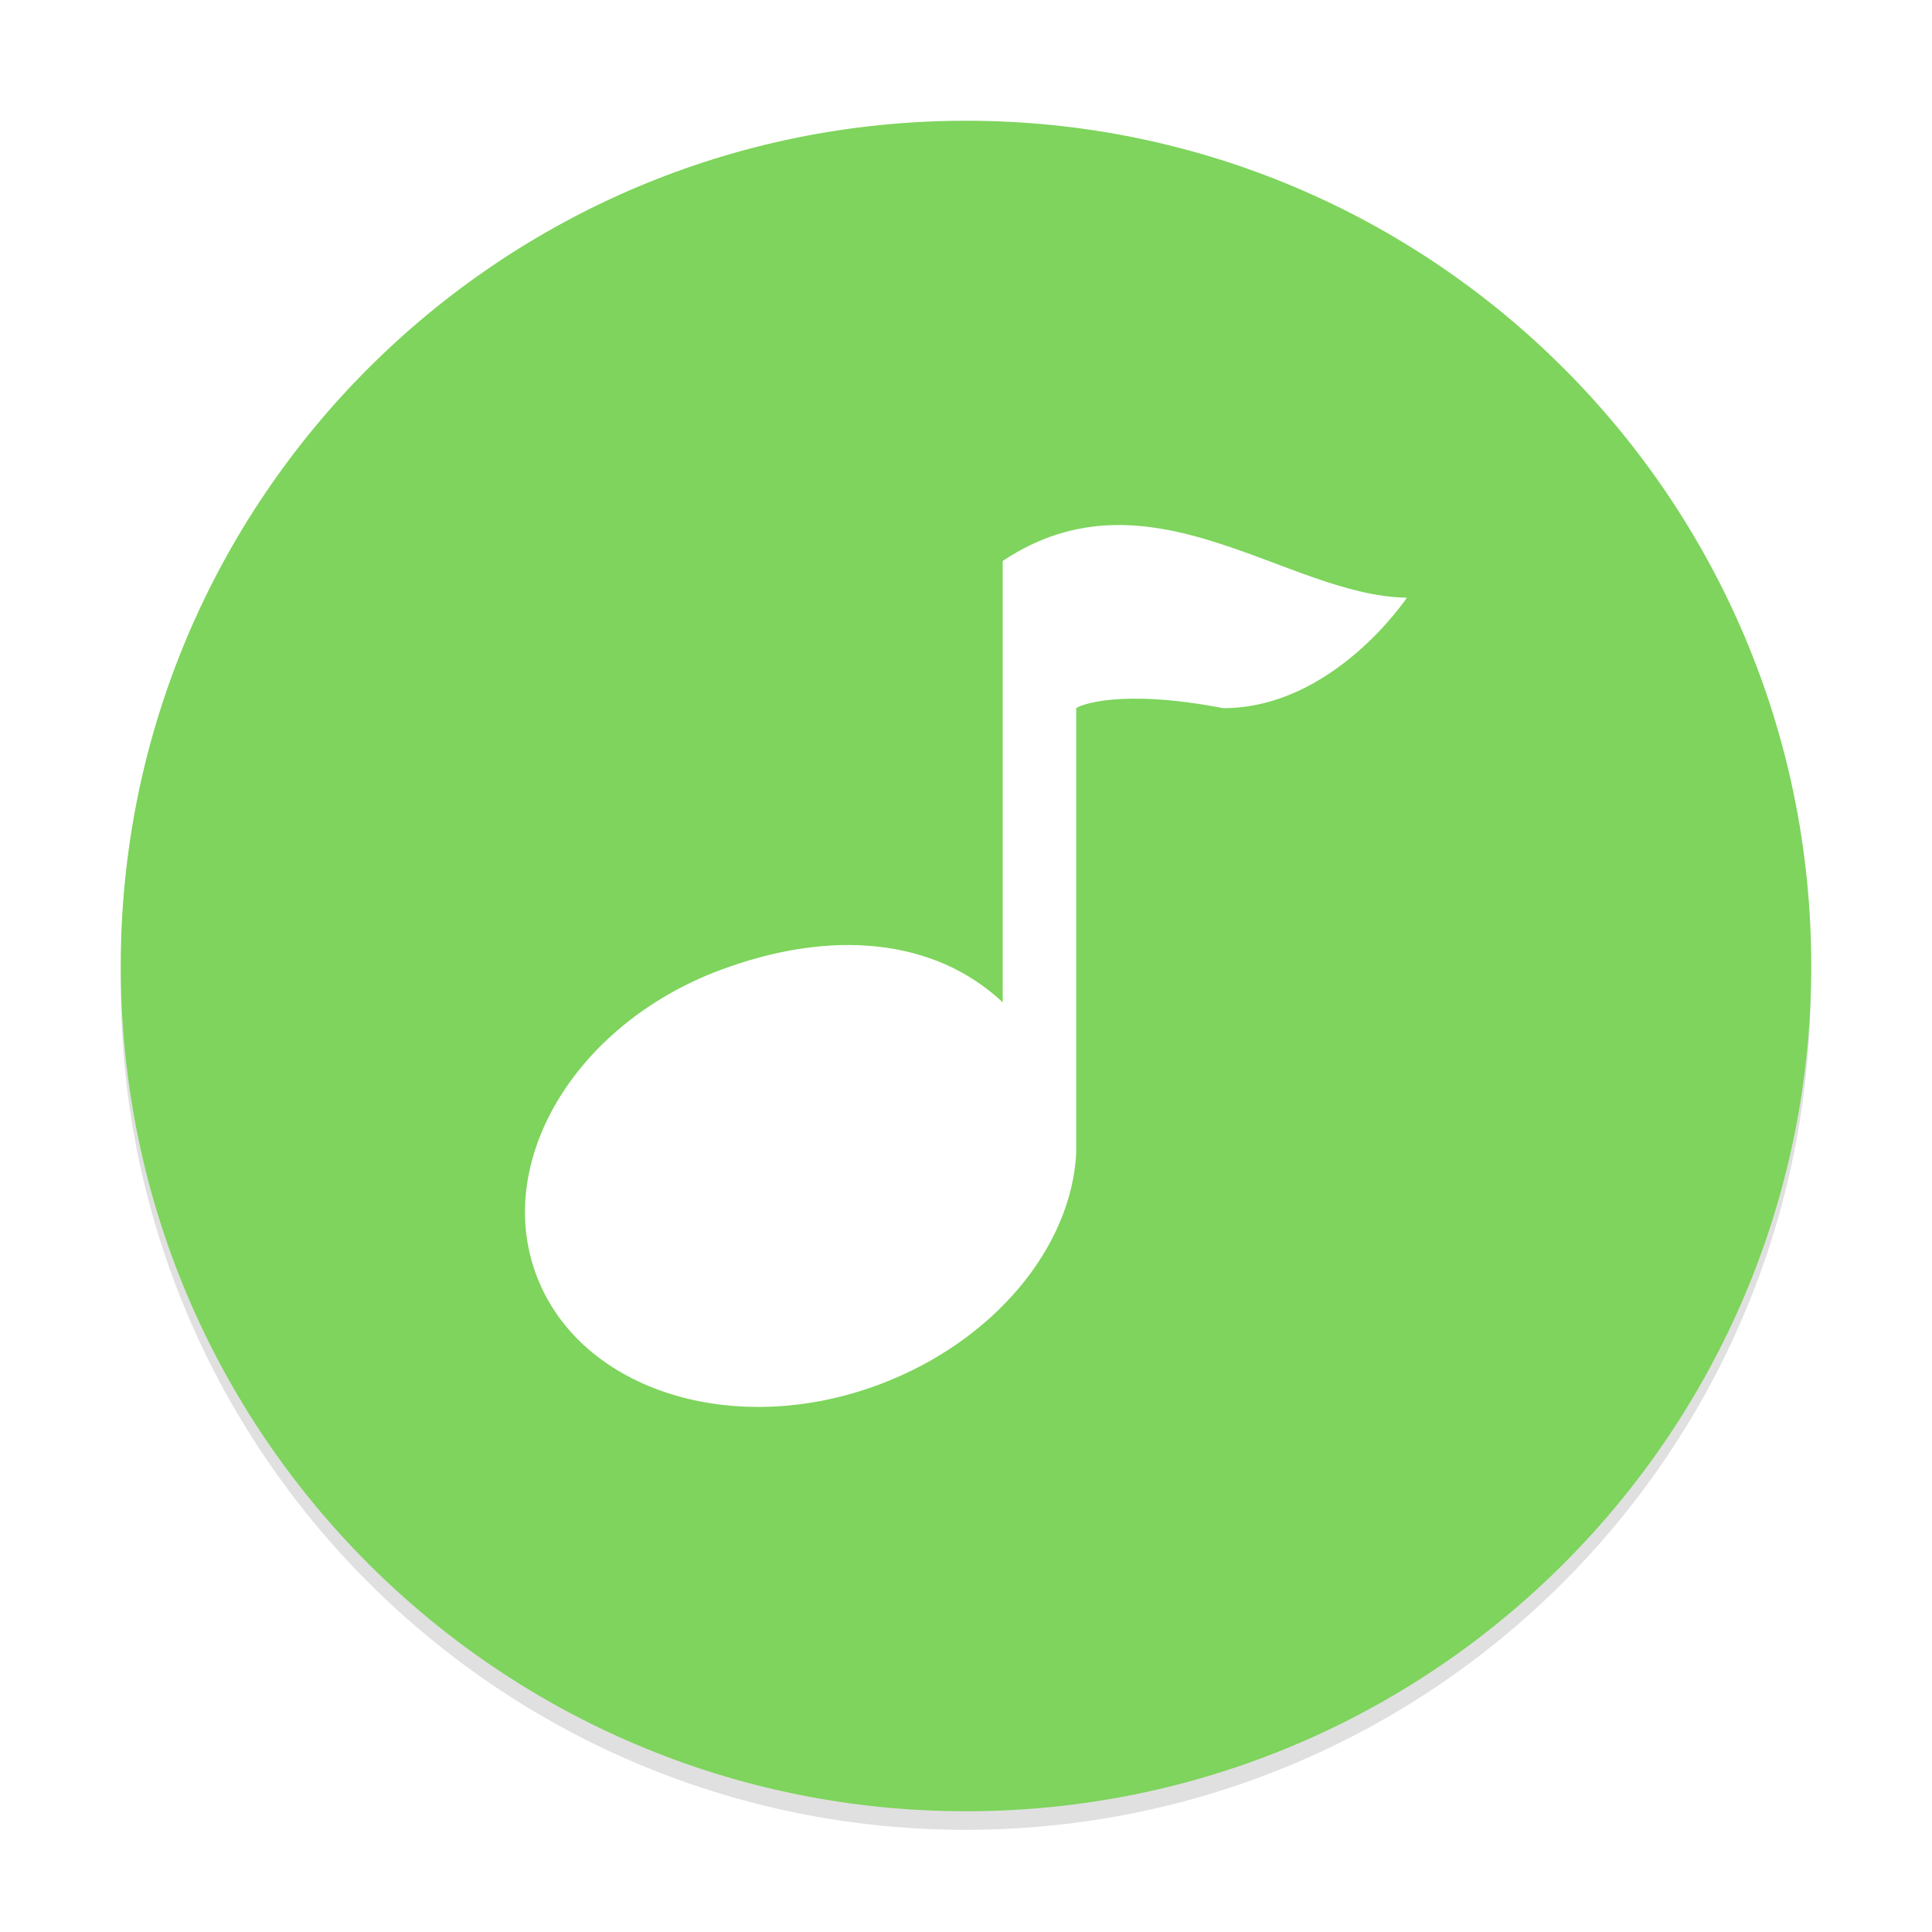 <svg width="64" height="64" version="1.1" viewBox="0 0 64 64" xmlns="http://www.w3.org/2000/svg">
 <defs>
  <filter id="filter942" x="-.06" y="-.06" width="1.12" height="1.12" color-interpolation-filters="sRGB">
   <feGaussianBlur stdDeviation="1.15"/>
  </filter>
 </defs>
 <path transform="matrix(1.217 0 0 1.217 2.783 -17.425)" d="m24 18.125c12.703 0 23 10.297 23 23s-10.297 23-23 23-23-10.297-23-23 10.297-23 23-23z" fill="#000000" filter="url(#filter942)" opacity=".35"/>
 <path d="m32 4c15.465 0 28 12.535 28 28s-12.535 28-28 28-28-12.535-28-28 12.535-28 28-28z" fill="#7ed45c" stroke-width="1.217"/>
 <path d="m46.608 19.795s-2.435 3.664-6.087 3.664c-3.405-0.656-4.755-0.1-4.87 0v14.743c-0.162 3.106-2.706 6.22-6.496 7.651-4.808 1.816-9.891 0.237-11.361-3.543-1.474-3.772 1.217-8.345 6.03-10.163 3.724-1.402 7.142-1.056 9.392 1.056v-14.621c4.87-3.243 9.397 1.165 13.391 1.217" fill="#ffffff"/>
</svg>
